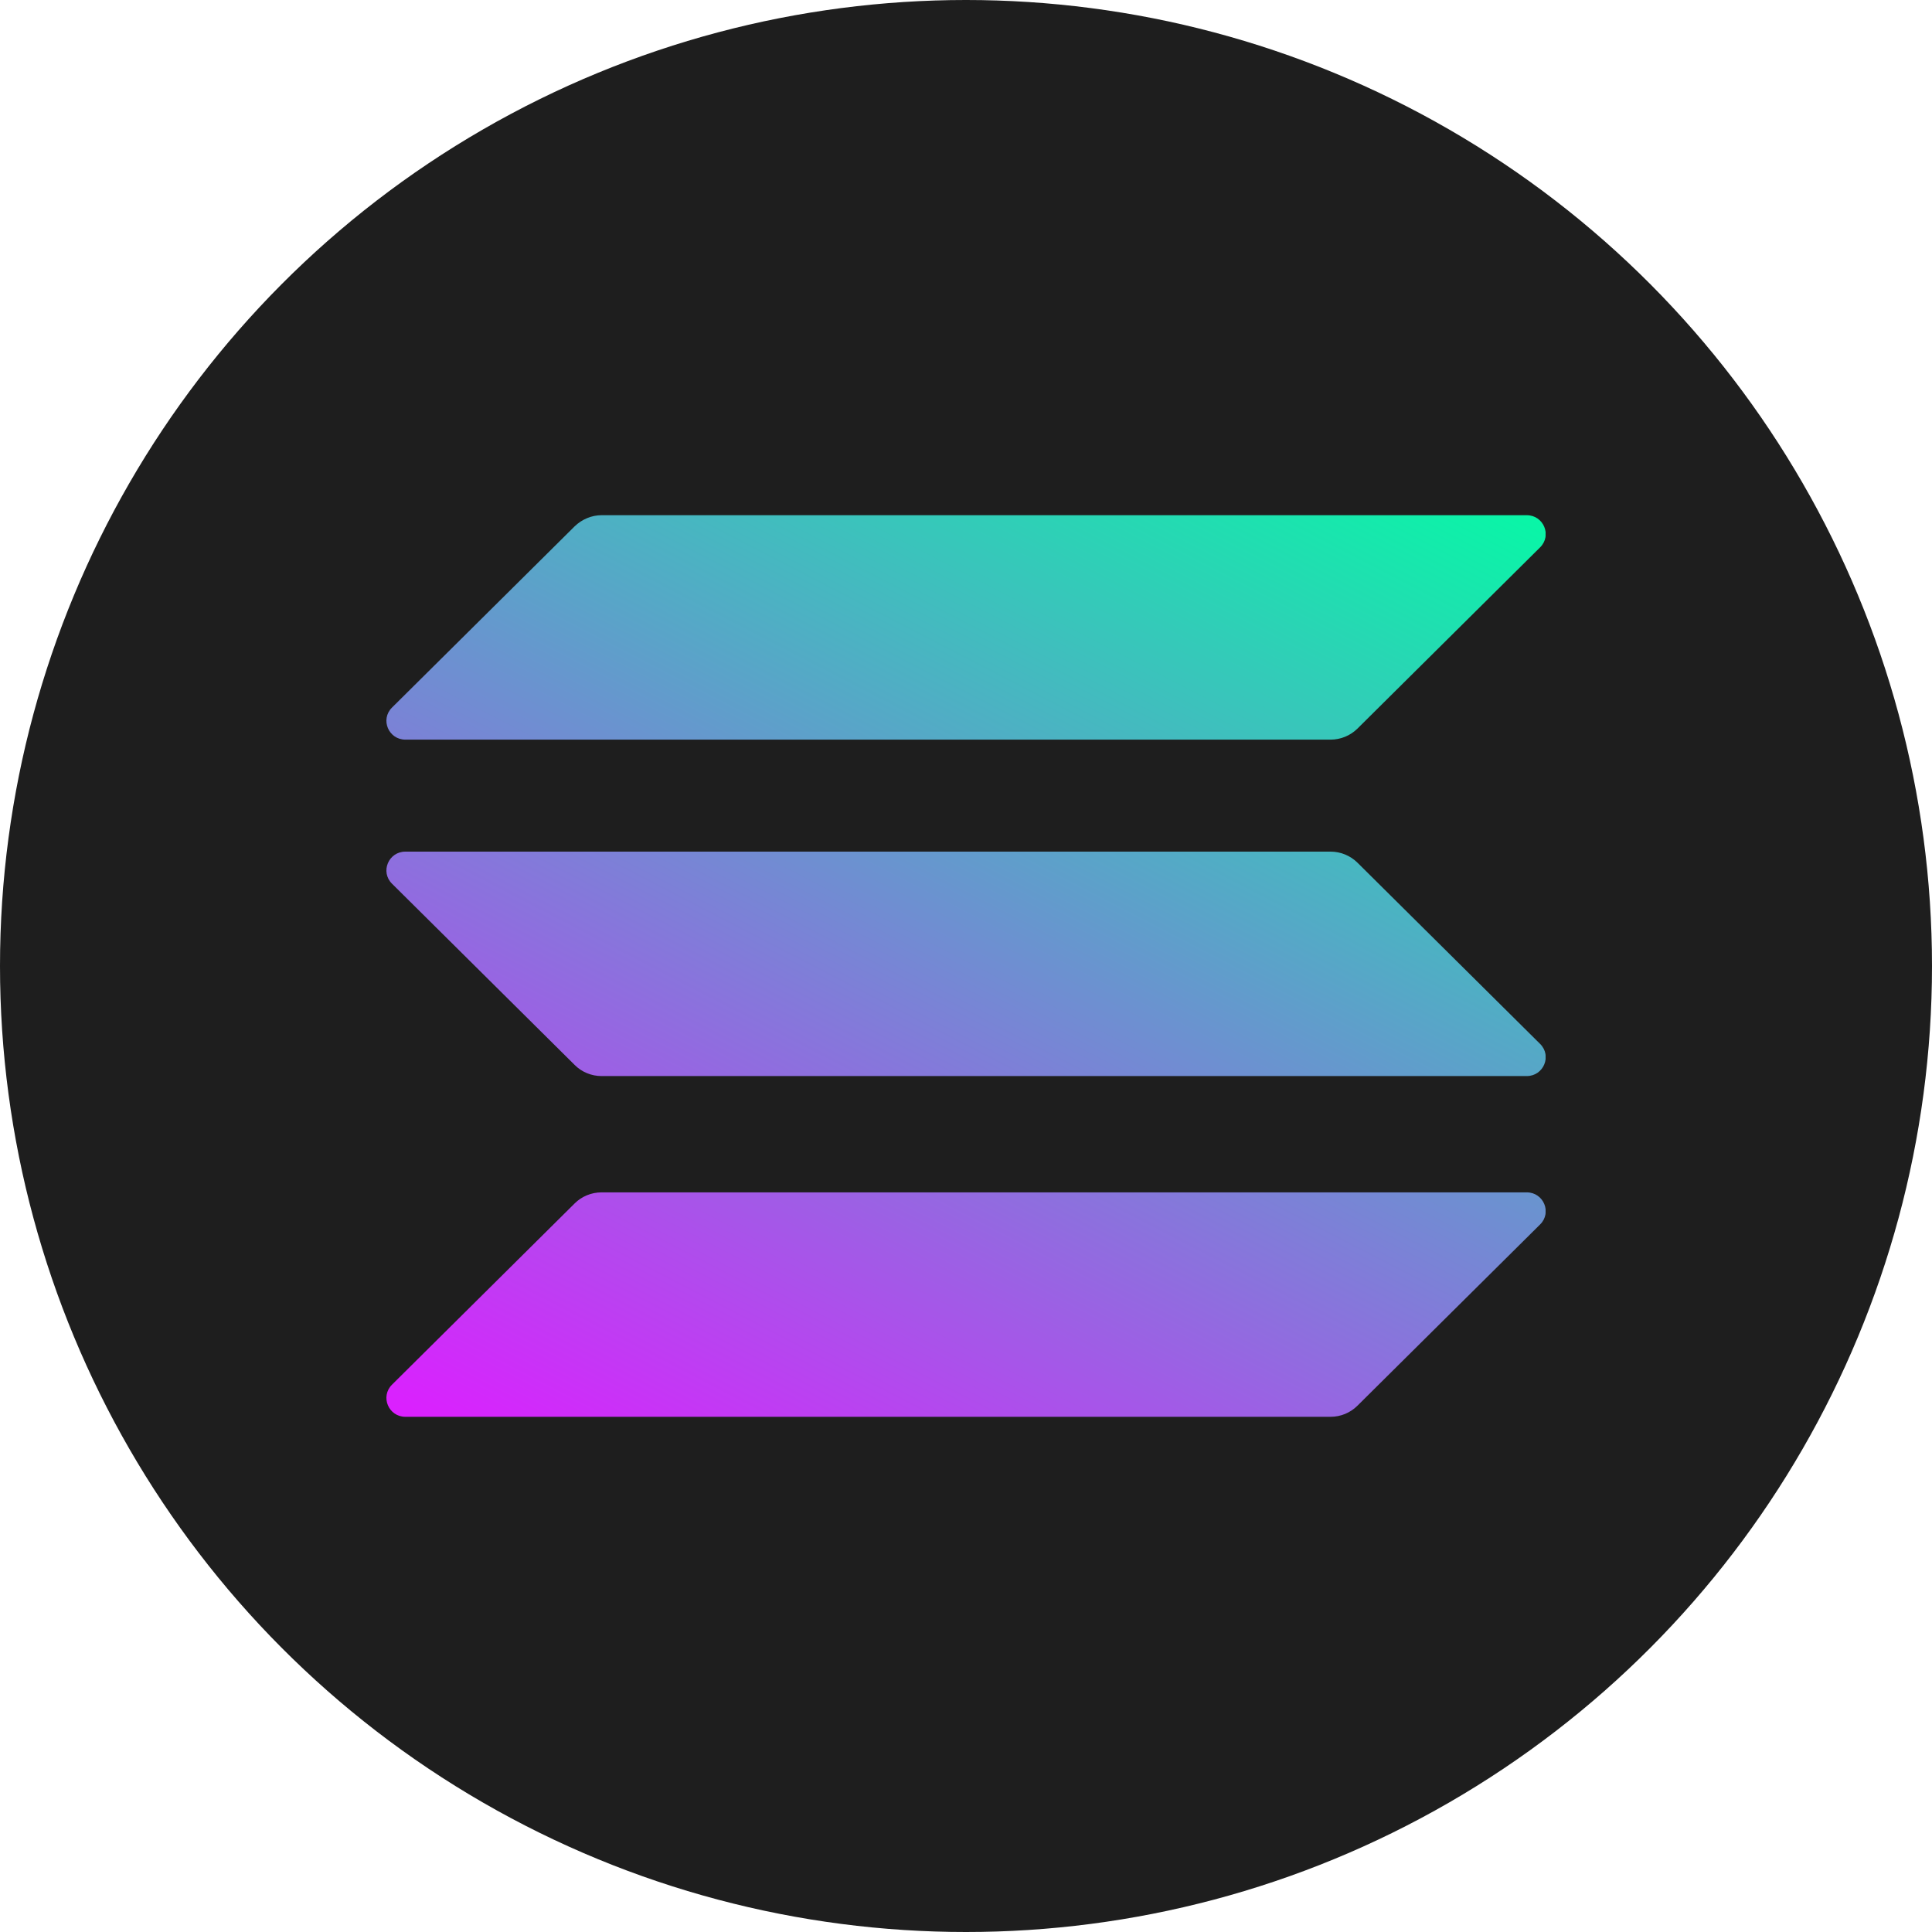 <svg width="30" height="30" viewBox="0 0 30 30" fill="none" xmlns="http://www.w3.org/2000/svg">
<circle cx="15" cy="15" r="15" fill="#1E1E1E"/>
<g clip-path="url(#clip0_2007_3)">
<path d="M8.925 18.685C9.033 18.578 9.183 18.515 9.341 18.515H23.707C23.969 18.515 24.101 18.829 23.915 19.013L21.077 21.829C20.968 21.937 20.819 22 20.661 22H6.295C6.033 22 5.901 21.686 6.087 21.501L8.925 18.685Z" fill="url(#paint0_linear_2007_3)"/>
<path d="M8.925 8.171C9.038 8.063 9.187 8 9.341 8H23.707C23.969 8 24.101 8.314 23.915 8.499L21.077 11.315C20.968 11.422 20.819 11.485 20.661 11.485H6.295C6.033 11.485 5.901 11.171 6.087 10.987L8.925 8.171Z" fill="url(#paint1_linear_2007_3)"/>
<path d="M21.077 13.394C20.968 13.287 20.819 13.224 20.661 13.224H6.295C6.033 13.224 5.901 13.538 6.087 13.722L8.925 16.538C9.033 16.646 9.183 16.709 9.341 16.709H23.707C23.969 16.709 24.101 16.395 23.915 16.21L21.077 13.394Z" fill="url(#paint2_linear_2007_3)"/>
</g>
<defs>
<linearGradient id="paint0_linear_2007_3" x1="22.334" y1="6.318" x2="12.511" y2="25.277" gradientUnits="userSpaceOnUse">
<stop stop-color="#00FFA3"/>
<stop offset="1" stop-color="#DC1FFF"/>
</linearGradient>
<linearGradient id="paint1_linear_2007_3" x1="17.987" y1="4.065" x2="8.164" y2="23.025" gradientUnits="userSpaceOnUse">
<stop stop-color="#00FFA3"/>
<stop offset="1" stop-color="#DC1FFF"/>
</linearGradient>
<linearGradient id="paint2_linear_2007_3" x1="20.147" y1="5.184" x2="10.324" y2="24.144" gradientUnits="userSpaceOnUse">
<stop stop-color="#00FFA3"/>
<stop offset="1" stop-color="#DC1FFF"/>
</linearGradient>
<clipPath id="clip0_2007_3">
<rect width="18" height="14" fill="white" transform="translate(6 8)"/>
</clipPath>
</defs>
</svg>
